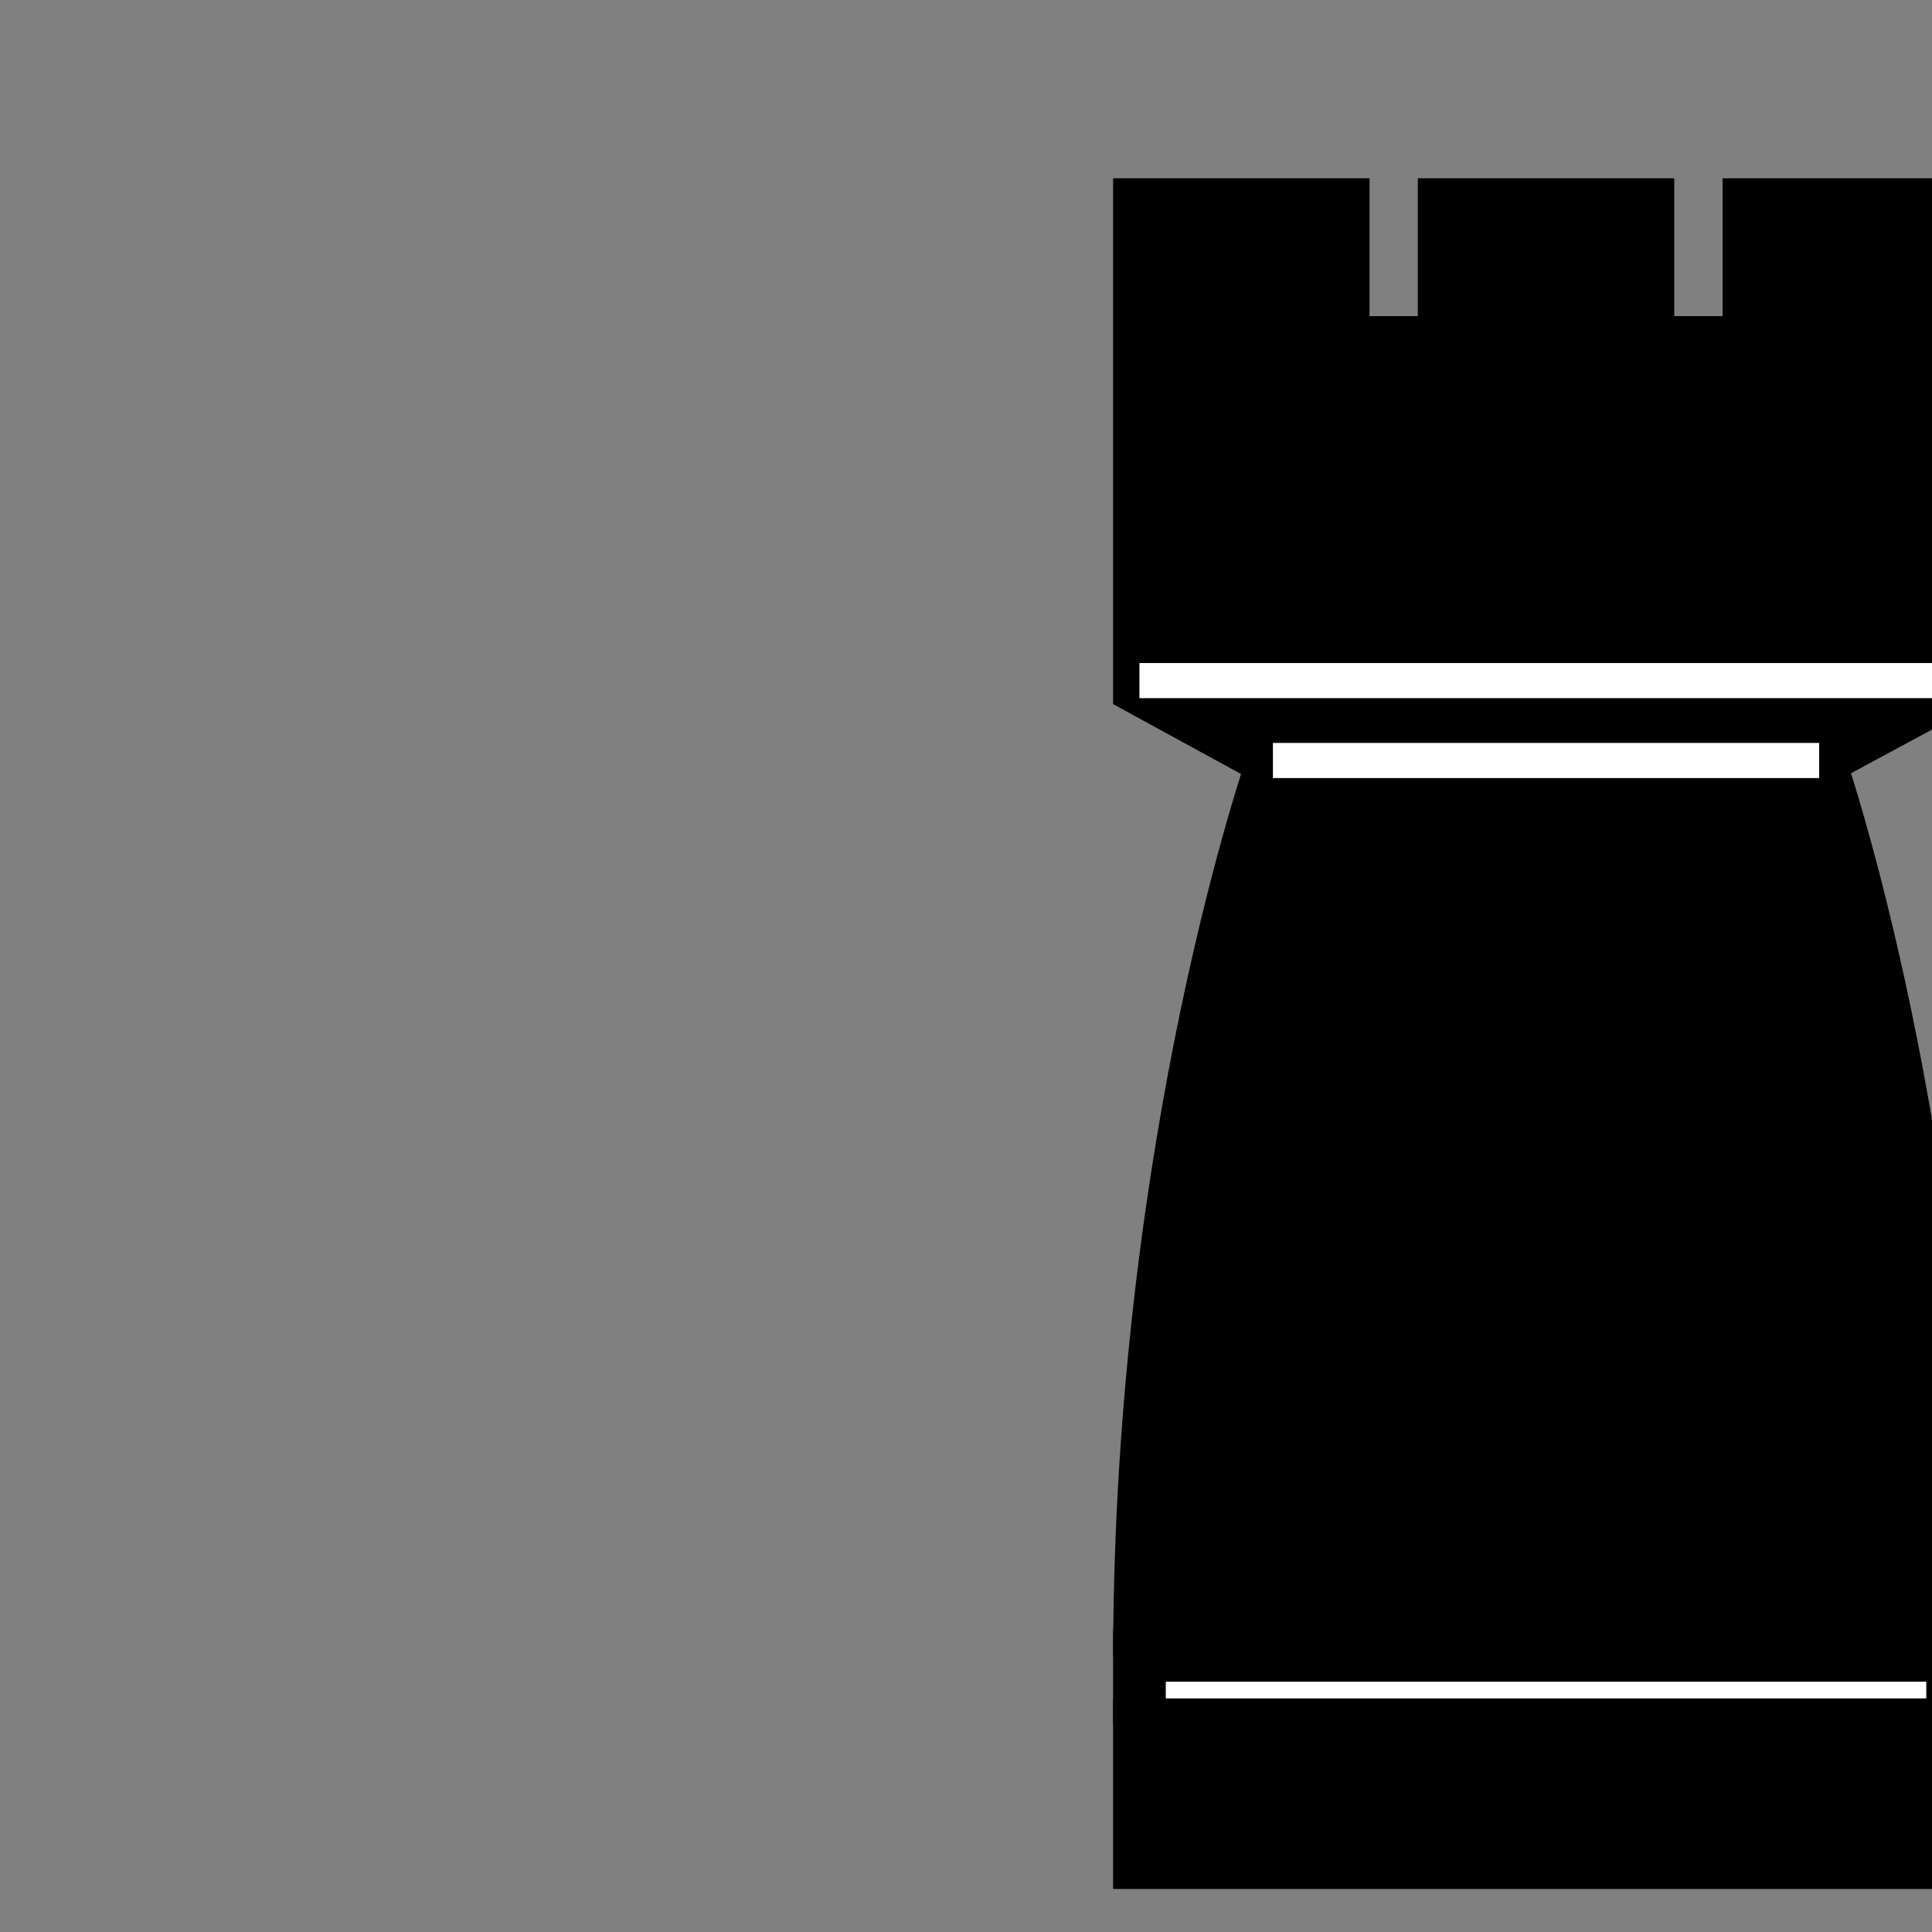 <svg xmlns="http://www.w3.org/2000/svg" width="45" height="45" viewBox="-63.35 -10 220 220" enable-background="new 0 0 99.3 195.4"><rect x="-63.35" y="-10" width="220" height="220" fill="#808080" stroke="none"/><switch><g><g transform="translate(63 10)"><path d="M96 168.5c-.2-58.8-15.2-101.9-15.2-101.9L96 58.4V3.3H72.8V19H61.3V3.3H38.1V19H26.6V3.3H3.4v55.1l15.2 8.3s-15.1 43-15.2 101.9"/><path fill="none" stroke="#000" stroke-width="6" stroke-miterlimit="10" d="M96 168.5c-.2-58.8-15.2-101.9-15.2-101.9L96 58.4V3.3H72.8V19H61.3V3.3H38.1V19H26.6V3.3H3.4v55.1l15.2 8.3s-15.1 43-15.2 101.9"/><path fill="#fff" d="M3.4 176.4v-7.9H96v7.9"/><path fill="none" stroke="#000" stroke-width="6" stroke-miterlimit="10" d="M3.4 176.4v-7.9H96v7.9"/><path d="M49.7 176.4H3.4v15.7H96v-15.7H49.7"/><path fill="none" stroke="#000" stroke-width="6" stroke-miterlimit="10" d="M49.7 176.4H3.4v15.7H96v-15.7H49.7"/><path fill="none" stroke="#fff" stroke-width="4" stroke-miterlimit="10" d="M18.6 66.6h62.2"/><path fill="none" stroke="#fff" stroke-width="4" stroke-miterlimit="10" d="M3.4 57.5H96"/></g></g></switch></svg>
